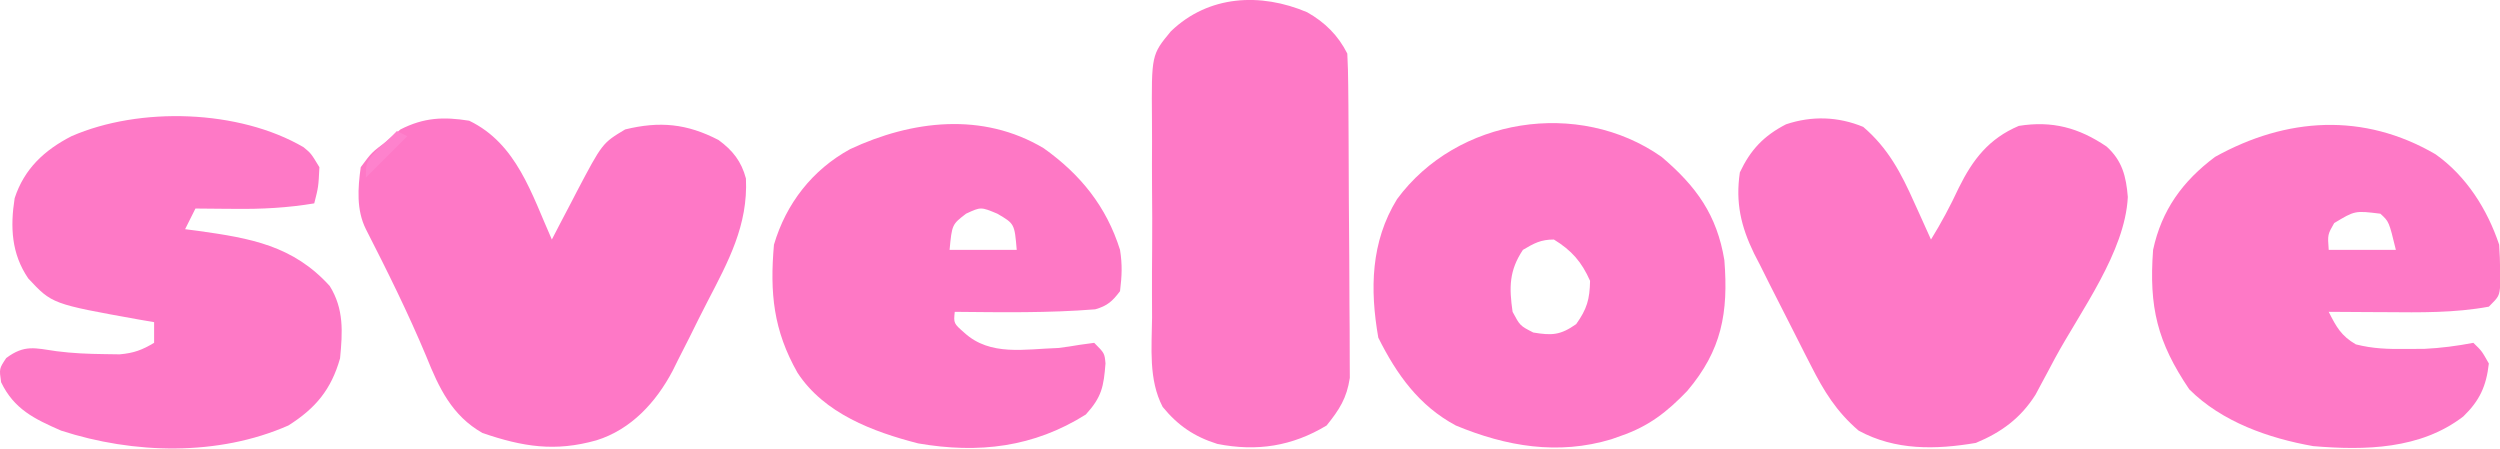 <svg width="484" height="87" xmlns="http://www.w3.org/2000/svg" version="1.1">

 <g>
  <title>Layer 1</title>
  <path id="svg_1" fill="#FE78C6" d="m360.713,24.56c4.822,4.113 7.346,8.953 9.875,14.625c0.316,0.693 0.632,1.386 0.957,2.1c0.771,1.693 1.533,3.39 2.293,5.088c2.013,-3.258 3.759,-6.53 5.375,-10c2.74,-5.53 5.841,-9.541 11.625,-12c6.457,-1.044 11.632,0.362 17,4c3.007,2.716 3.786,5.741 4.109,9.77c-0.521,10.63 -9.138,22.051 -14.109,31.23c-0.433,0.816 -0.866,1.632 -1.312,2.472c-0.427,0.793 -0.854,1.586 -1.294,2.403c-0.379,0.71 -0.758,1.421 -1.149,2.152c-2.881,4.563 -6.63,7.302 -11.558,9.348c-7.765,1.316 -15.583,1.487 -22.688,-2.375c-4.313,-3.692 -6.73,-7.649 -9.25,-12.625c-0.565,-1.1 -0.565,-1.1 -1.142,-2.223c-0.799,-1.565 -1.591,-3.133 -2.379,-4.704c-0.831,-1.655 -1.67,-3.305 -2.517,-4.951c-1.278,-2.489 -2.53,-4.991 -3.775,-7.497c-0.394,-0.764 -0.788,-1.528 -1.194,-2.315c-2.547,-5.248 -3.603,-9.848 -2.743,-15.685c2.055,-4.357 4.61,-7.08 8.938,-9.309c4.998,-1.676 10.095,-1.504 14.938,0.496z"/>
  <path id="svg_2" fill="#FE78C6" d="m90.838,23.373c9.2,4.43 12.079,14.192 16,23c0.531,-1.025 1.062,-2.05 1.609,-3.105c0.713,-1.361 1.427,-2.721 2.141,-4.082c0.522,-1.01 0.522,-1.01 1.055,-2.041c4.972,-9.437 4.972,-9.437 9.383,-12.084c6.699,-1.638 11.964,-1.128 18.086,2.047c2.742,2.01 4.431,4.142 5.303,7.454c0.419,9.034 -3.399,16.031 -7.455,23.838c-1.184,2.286 -2.325,4.589 -3.463,6.897c-0.75,1.481 -1.501,2.961 -2.256,4.439c-0.336,0.678 -0.671,1.356 -1.017,2.055c-3.197,6.066 -8.036,11.37 -14.76,13.456c-8.005,2.258 -14.252,1.253 -22.047,-1.414c-5.916,-3.352 -8.446,-8.739 -10.891,-14.836c-3.517,-8.41 -7.54,-16.511 -11.688,-24.625c-1.862,-3.724 -1.564,-7.945 -1,-12c2.125,-2.875 2.125,-2.875 5,-5c0.887,-0.763 1.774,-1.526 2.688,-2.312c4.536,-2.311 8.316,-2.485 13.312,-1.688z"/>
  <path id="svg_3" fill="#FE78C6" d="m321.67,30.361c6.748,5.721 10.731,11.261 12.168,20.012c0.802,10.176 -0.509,17.436 -7.188,25.312c-3.909,4.08 -7.47,6.85 -12.812,8.688c-0.624,0.222 -1.248,0.443 -1.891,0.672c-10.309,3.101 -20.32,1.399 -30.109,-2.672c-7.131,-3.833 -11.428,-9.856 -15,-17c-1.638,-9.38 -1.467,-18.53 3.625,-26.812c11.591,-15.765 35.148,-19.474 51.207,-8.199zm-26.832,18.012c-2.681,4.021 -2.682,7.276 -2,12c1.44,2.691 1.44,2.691 4,4c3.649,0.608 5.268,0.514 8.312,-1.625c2.085,-2.934 2.614,-4.777 2.688,-8.375c-1.624,-3.675 -3.579,-5.903 -7,-8c-2.532,0 -3.833,0.713 -6,2z"/>
  <path id="svg_4" fill="#FE79C6" d="m471.526,29.873c5.932,4.183 10.032,10.659 12.312,17.5c0.117,1.685 0.175,3.374 0.188,5.062c0.014,0.878 0.028,1.756 0.043,2.66c-0.23,2.277 -0.23,2.277 -2.23,4.277c-6.644,1.223 -13.263,1.117 -20,1.062c-1.061,-0.005 -2.122,-0.009 -3.215,-0.014c-2.595,-0.012 -5.19,-0.028 -7.785,-0.049c1.442,2.883 2.427,4.669 5.254,6.301c3.317,0.844 6.262,0.928 9.684,0.887c1.185,-0.006 2.369,-0.013 3.59,-0.02c3.238,-0.157 6.292,-0.561 9.473,-1.168c1.625,1.562 1.625,1.562 3,4c-0.49,4.407 -1.797,7.208 -4.938,10.25c-8.295,6.383 -19.022,6.596 -29.062,5.75c-8.632,-1.523 -17.699,-4.699 -24,-11c-6.192,-9.168 -7.821,-15.895 -7,-27c1.649,-7.697 5.728,-13.319 12,-18c13.817,-7.682 28.758,-8.627 42.688,-0.5zm-19.625,13.312c-1.281,2.232 -1.281,2.232 -1.062,5.188c4.29,0 8.58,0 13,0c-1.329,-5.478 -1.329,-5.478 -3,-7c-4.923,-0.608 -4.923,-0.608 -8.938,1.812z"/>
  <path id="svg_5" fill="#FE78C5" d="m202.057,28.697c7.129,5.068 12.146,11.289 14.781,19.676c0.458,2.932 0.363,4.993 0,8c-1.477,1.947 -2.45,2.845 -4.812,3.512c-9.048,0.727 -18.118,0.572 -27.188,0.488c-0.224,2.218 -0.224,2.218 1.875,4.062c5.011,4.569 11.693,3.138 18.125,2.938c1.421,-0.175 2.84,-0.374 4.25,-0.625c0.907,-0.124 1.815,-0.247 2.75,-0.375c2,2 2,2 2.188,3.988c-0.361,4.473 -0.695,6.472 -3.812,9.887c-10.087,6.351 -20.75,7.614 -32.453,5.594c-8.765,-2.252 -18.221,-5.797 -23.367,-13.684c-4.663,-8.22 -5.375,-15.446 -4.555,-24.785c2.343,-7.976 7.463,-14.523 14.754,-18.504c11.95,-5.585 25.631,-7.234 37.465,-0.172zm-15.031,12.676c-2.718,2.089 -2.718,2.089 -3.188,7c4.29,0 8.58,0 13,0c-0.424,-5.056 -0.424,-5.056 -3.75,-7c-3.192,-1.336 -3.192,-1.336 -6.062,0z"/>
  <path id="svg_6" fill="#FE79C6" d="m58.776,28.506c1.438,1.18 1.438,1.18 3.062,3.867c-0.188,3.812 -0.188,3.812 -1,7c-5.202,0.868 -10.17,1.125 -15.438,1.062c-1.097,-0.007 -1.097,-0.007 -2.217,-0.014c-1.782,-0.012 -3.564,-0.03 -5.346,-0.049c-0.66,1.32 -1.32,2.64 -2,4c1.268,0.164 1.268,0.164 2.562,0.332c10.096,1.411 18.355,2.839 25.438,10.668c2.775,4.462 2.488,8.904 2,14c-1.718,6.063 -4.757,9.683 -10,13c-13.624,5.996 -30.014,5.543 -44,1c-5.208,-2.281 -9.109,-4.149 -11.625,-9.375c-0.375,-2.625 -0.375,-2.625 1,-4.688c3.56,-2.628 5.522,-1.918 9.758,-1.309c3.101,0.401 6.116,0.524 9.242,0.559c0.977,0.014 1.954,0.028 2.961,0.043c2.719,-0.235 4.343,-0.839 6.664,-2.23c0,-1.32 0,-2.64 0,-4c-0.99,-0.17 -1.98,-0.34 -3,-0.516c-16.761,-3.013 -16.761,-3.013 -21.363,-7.945c-3.261,-4.774 -3.512,-9.938 -2.637,-15.539c1.863,-5.7 5.754,-9.303 11,-12c13.214,-5.762 32.436,-5.176 44.938,2.133z"/>
  <path id="svg_7" fill="#FE79C6" d="m253.08,2.381c3.415,1.927 6.008,4.493 7.758,7.992c0.112,2.061 0.159,4.126 0.177,6.19c0.019,1.953 0.019,1.953 0.039,3.945c0.008,1.429 0.016,2.858 0.022,4.286c0.004,0.719 0.008,1.438 0.012,2.178c0.021,3.806 0.035,7.613 0.045,11.419c0.011,3.925 0.045,7.85 0.085,11.775c0.026,3.023 0.035,6.046 0.038,9.07c0.005,1.446 0.016,2.893 0.035,4.339c0.024,2.029 0.021,4.059 0.016,6.088c0.006,1.153 0.012,2.306 0.018,3.494c-0.601,3.959 -2.001,6.109 -4.488,9.214c-6.67,4.03 -13.513,5.085 -21.152,3.574c-4.465,-1.397 -7.636,-3.555 -10.593,-7.167c-2.757,-5.289 -2.109,-11.455 -2.052,-17.282c-0.004,-1.453 -0.01,-2.906 -0.017,-4.359c-0.009,-3.036 0.004,-6.072 0.032,-9.108c0.034,-3.878 0.014,-7.753 -0.021,-11.63c-0.022,-2.998 -0.015,-5.995 0.001,-8.993c0.004,-1.429 -0.001,-2.858 -0.015,-4.287c-0.096,-12.51 -0.096,-12.51 3.664,-17.058c7.289,-7.019 17.379,-7.517 26.396,-3.684z"/>
  <path id="svg_8" fill="#FE82CD" d="m76.838,25.373c0.66,0.33 1.32,0.66 2,1c-2.64,2.64 -5.28,5.28 -8,8c0,-3 0,-3 2.438,-5.625c0.846,-0.784 1.691,-1.567 2.562,-2.375c0.33,-0.33 0.66,-0.66 1,-1z"/>
 </g>
</svg>